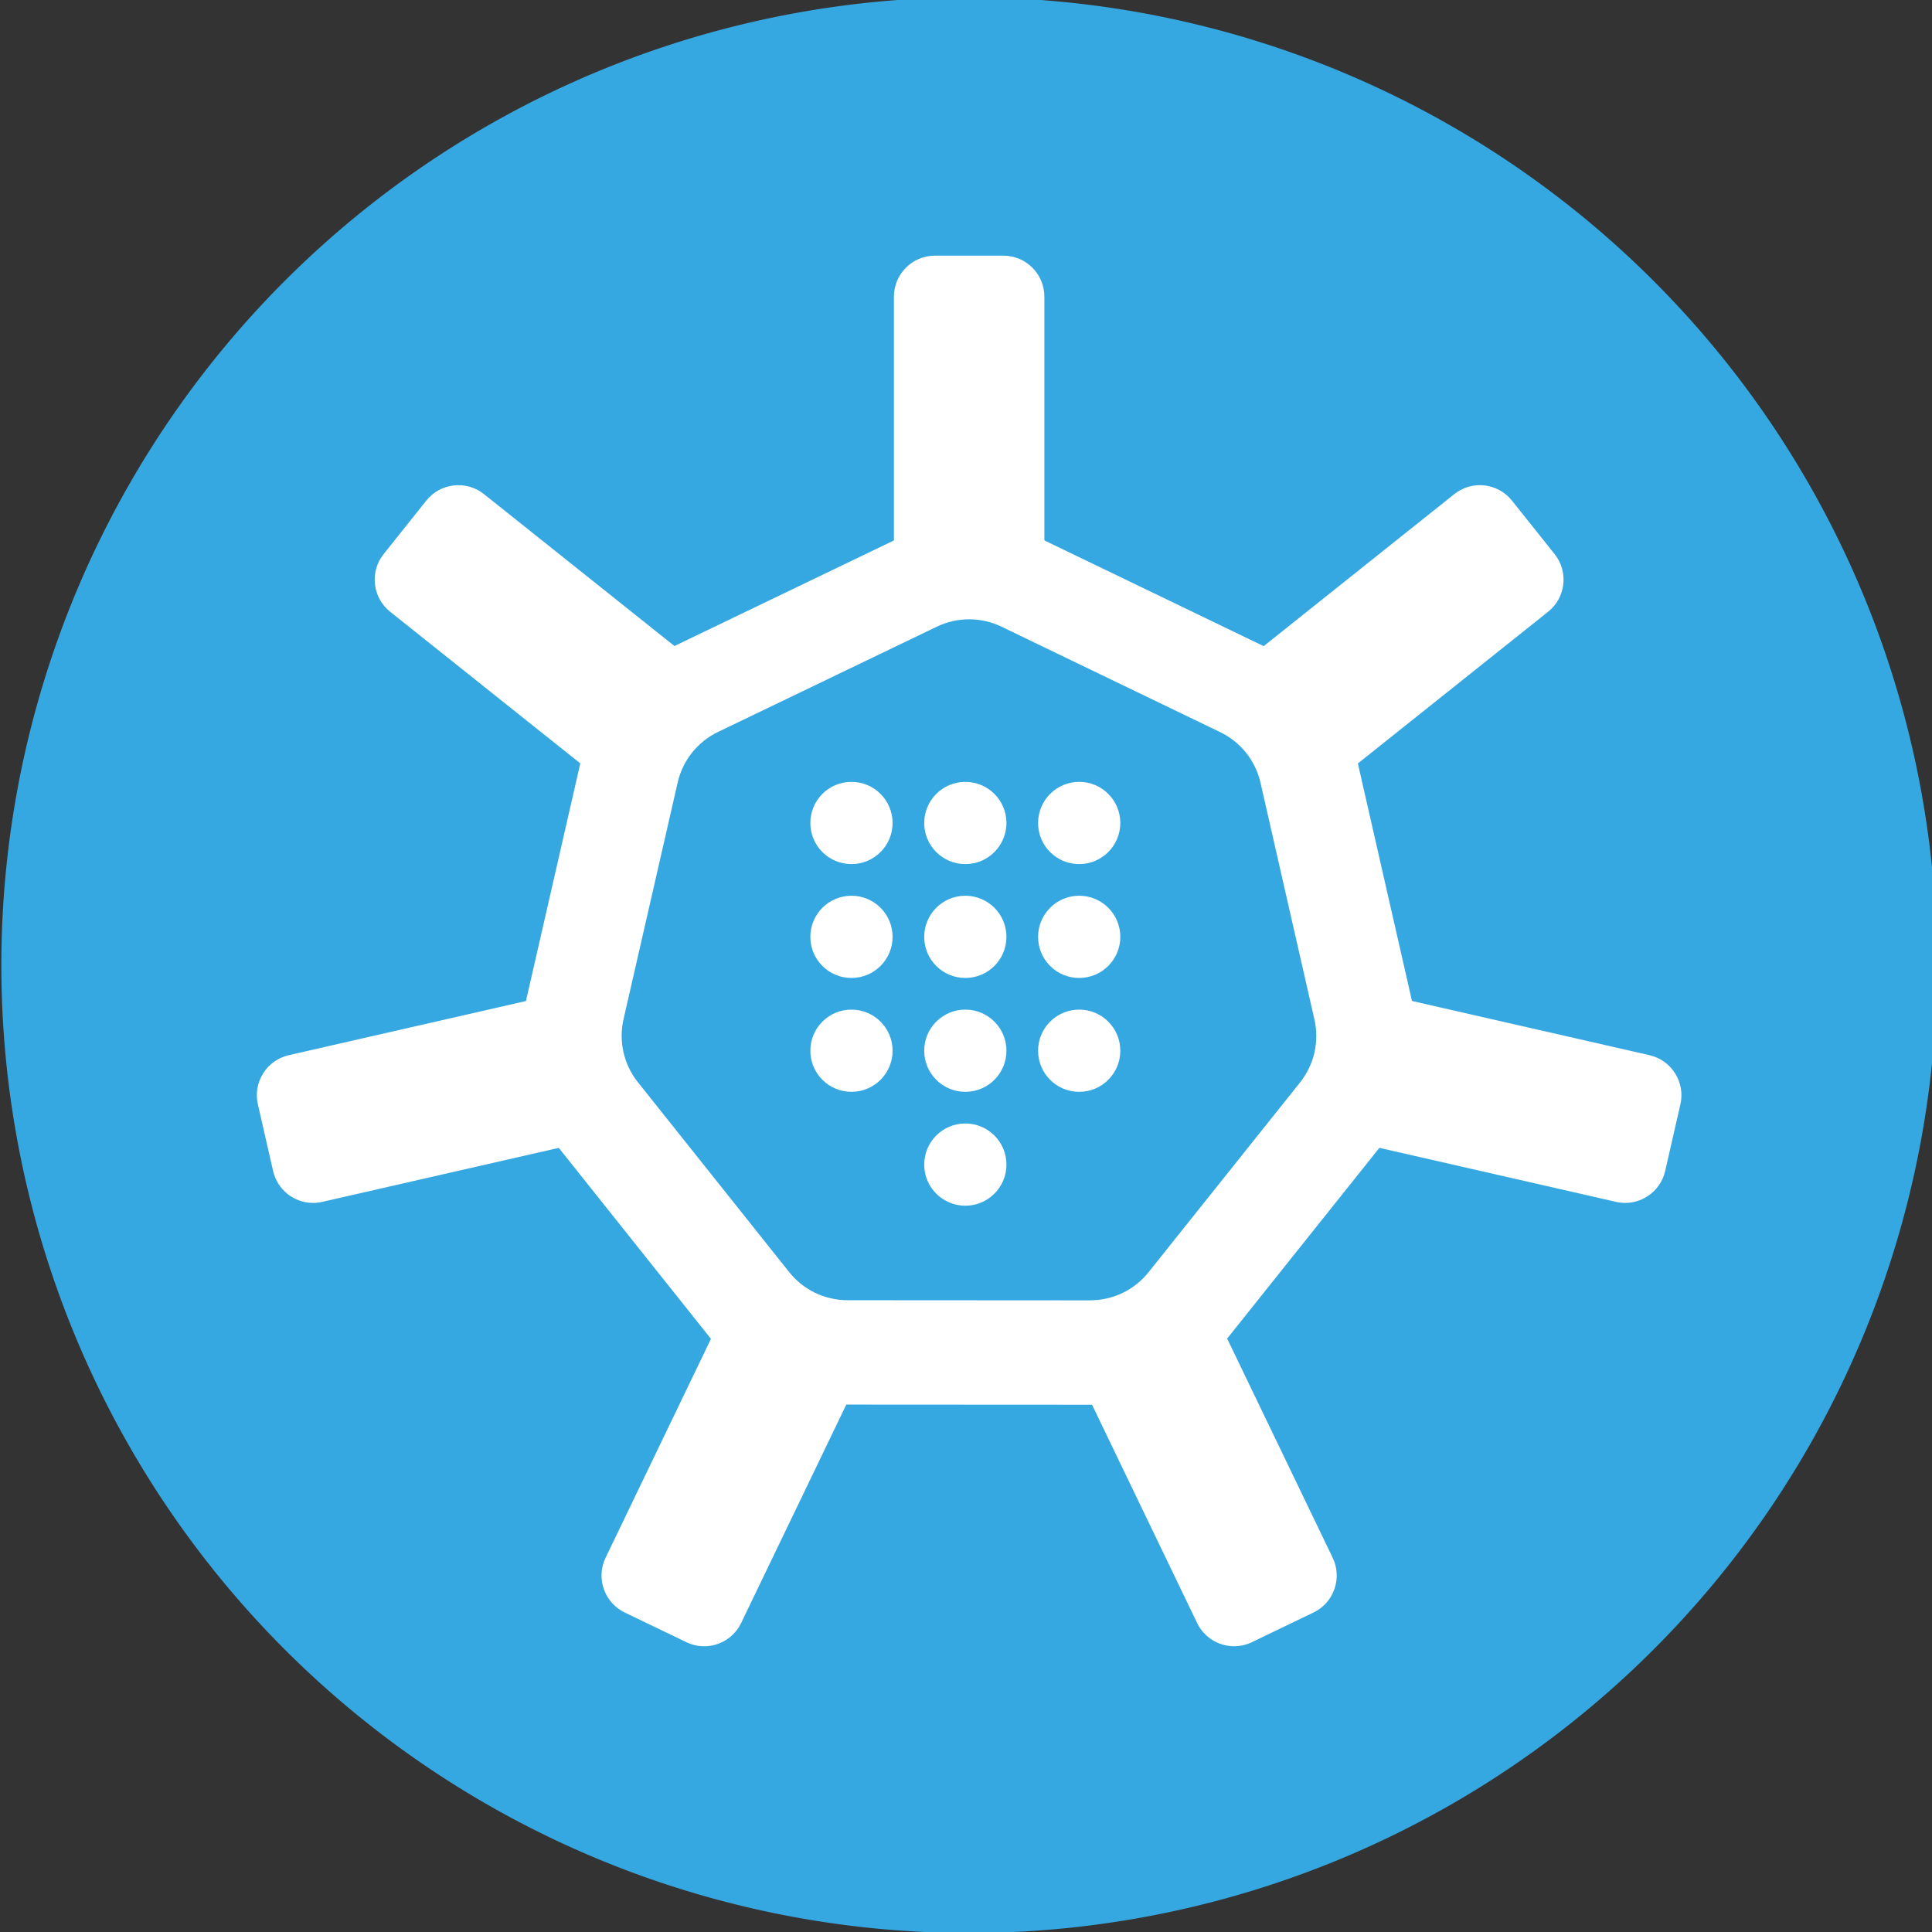 <?xml version="1.0" encoding="UTF-8" standalone="no"?>
<svg
   width="144.263"
   height="144.263"
   viewBox="0 0 144.263 144.263"
   version="1.1"
   id="svg70"
   sodipodi:docname="logo.svg"
   inkscape:version="1.2.1 (9c6d41e4, 2022-07-14)"
   xmlns:inkscape="http://www.inkscape.org/namespaces/inkscape"
   xmlns:sodipodi="http://sodipodi.sourceforge.net/DTD/sodipodi-0.dtd"
   xmlns="http://www.w3.org/2000/svg"
   xmlns:svg="http://www.w3.org/2000/svg"
   xmlns:rdf="http://www.w3.org/1999/02/22-rdf-syntax-ns#"
   xmlns:cc="http://creativecommons.org/ns#"
   xmlns:dc="http://purl.org/dc/elements/1.1/">
  <rect x="0" y="0" width="144.263" height="144.263" fill="#333333" stroke="none"/>
  <sodipodi:namedview
     pagecolor="#ffffff"
     bordercolor="#666666"
     borderopacity="1"
     objecttolerance="10"
     gridtolerance="10"
     guidetolerance="10"
     inkscape:pageopacity="0"
     inkscape:pageshadow="2"
     inkscape:window-width="1309"
     inkscape:window-height="456"
     id="namedview72"
     showgrid="false"
     inkscape:zoom="1.4142136"
     inkscape:cx="252.79067"
     inkscape:cy="89.095452"
     inkscape:window-x="0"
     inkscape:window-y="25"
     inkscape:window-maximized="0"
     inkscape:current-layer="g89"
     showguides="true"
     inkscape:guide-bbox="true"
     fit-margin-top="0"
     fit-margin-left="0"
     fit-margin-right="0"
     fit-margin-bottom="0"
     inkscape:showpageshadow="0"
     inkscape:pagecheckerboard="1"
     inkscape:deskcolor="#d1d1d1" />
  <defs
     id="defs4">
    <style
       id="style2">
            .cls-1{fill:#36a8e1}
        </style>
    <linearGradient
       gradientTransform="matrix(1,0,0,-1,539,276.5)"
       y2="276.631"
       x2="-493.329"
       y1="231.597"
       x1="-498.478"
       gradientUnits="userSpaceOnUse"
       id="SVGID_1_">
      <stop
         id="stop1134"
         style="stop-color:#3C8ECD"
         offset="0.403" />
      <stop
         id="stop1136"
         style="stop-color:#82CEF2"
         offset="0.994" />
    </linearGradient>
    <linearGradient
       gradientTransform="matrix(1,0,0,-1,539,276.5)"
       y2="271.877"
       x2="-515.397"
       y1="233.506"
       x1="-511.011"
       gradientUnits="userSpaceOnUse"
       id="SVGID_2_">
      <stop
         id="stop1141"
         style="stop-color:#C18DBE"
         offset="0.403" />
      <stop
         id="stop1143"
         style="stop-color:#9DB4DD"
         offset="1" />
    </linearGradient>
    <linearGradient
       gradientTransform="matrix(1,0,0,-1,539,276.5)"
       y2="282.21"
       x2="-499.844"
       y1="229.357"
       x1="-493.801"
       gradientUnits="userSpaceOnUse"
       id="SVGID_3_">
      <stop
         id="stop1148"
         style="stop-color:#454494"
         offset="0.403" />
      <stop
         id="stop1150"
         style="stop-color:#76A1D6"
         offset="1" />
    </linearGradient>
    <linearGradient
       gradientTransform="matrix(1,0,0,-1,539,276.5)"
       y2="267.826"
       x2="-470.247"
       y1="235.133"
       x1="-473.984"
       gradientUnits="userSpaceOnUse"
       id="SVGID_4_">
      <stop
         id="stop1155"
         style="stop-color:#56BDC1"
         offset="0.403" />
      <stop
         id="stop1157"
         style="stop-color:#82CEF2"
         offset="0.994" />
    </linearGradient>
    <linearGradient
       gradientTransform="matrix(1,0,0,-1,539,276.5)"
       y2="260.127"
       x2="-494.455"
       y1="229.732"
       x1="-492.931"
       gradientUnits="userSpaceOnUse"
       id="SVGID_5_">
      <stop
         id="stop1162"
         style="stop-color:#13287A"
         offset="0.006" />
      <stop
         id="stop1164"
         style="stop-color:#1A3D8E"
         offset="1" />
    </linearGradient>
    <linearGradient
       gradientTransform="matrix(1,0,0,-1,539,276.5)"
       y2="235.225"
       x2="-507.067"
       y1="273.675"
       x1="-512.838"
       gradientUnits="userSpaceOnUse"
       id="SVGID_6_">
      <stop
         id="stop1169"
         style="stop-color:#466BB3"
         offset="0" />
      <stop
         id="stop1171"
         style="stop-color:#3C3079"
         offset="0.727" />
    </linearGradient>
    <linearGradient
       gradientTransform="matrix(1,0,0,-1,539,276.5)"
       y2="266.691"
       x2="-476.407"
       y1="238.754"
       x1="-482.834"
       gradientUnits="userSpaceOnUse"
       id="SVGID_7_">
      <stop
         id="stop1176"
         style="stop-color:#1972A0"
         offset="0.192" />
      <stop
         id="stop1178"
         style="stop-color:#3B9FD9"
         offset="1" />
    </linearGradient>
  </defs>
  <g
     id="g2191-6"
     transform="matrix(1.039,0,0,1.039,-785.982,-409.337)" />
  <g
     id="g378"
     transform="matrix(0.22,0,0,0.22,-62.666,99.533)">
    <g
       id="g89"
       transform="matrix(0.966,0,0,0.966,0,19.799)">
      <rect
         transform="matrix(4.554,0,0,4.554,0,-623.958)"
         inkscape:export-ydpi="83.459999"
         inkscape:export-xdpi="83.459999"
         y="0"
         x="0"
         height="265"
         width="279.073"
         id="rect1490-6"
         style="opacity:1;vector-effect:none;fill:none;fill-opacity:1;stroke:none;stroke-width:0.541;stroke-linecap:butt;stroke-linejoin:bevel;stroke-miterlimit:4;stroke-dasharray:none;stroke-dashoffset:0;stroke-opacity:1;paint-order:stroke fill markers" />
      <g
         transform="matrix(2.267,0,0,2.267,-1470.963,-791.569)"
         id="g465-0">
        <path
           inkscape:connector-curvature="0"
           id="path218-5-3"
           d="m 1079.138,283.129 a 150,150 0 0 1 -150,150 150,150 0 0 1 -150,-150 150,150 0 0 1 150,-150 150,150 0 0 1 150,150 z"
           style="opacity:1;vector-effect:none;fill:#36a8e1;fill-opacity:1;stroke:none;stroke-width:1.594;stroke-linecap:butt;stroke-linejoin:bevel;stroke-miterlimit:4;stroke-dasharray:none;stroke-dashoffset:0;stroke-opacity:1;paint-order:stroke fill markers" />
        <g
           transform="matrix(2.069,0,0,2.069,739.12,-2709.757)"
           id="g1372-0-6">
          <path
             id="Path_1631-8-3-1"
             d="m 140.984,1464.345 c -0.231,-10e-5 -0.46,-0.026 -0.685,-0.077 l -25.052,-5.719 0.124,-0.265 c 1.527,-3.267 2.351,-6.818 2.418,-10.424 l 0.006,-0.29 25.014,5.711 c 0.794,0.18 1.483,0.671 1.913,1.362 0.436,0.688 0.579,1.521 0.397,2.315 l -1.142,5 c -0.18,0.794 -0.671,1.483 -1.362,1.913 -0.488,0.309 -1.053,0.473 -1.63,0.474 z"
             class="cls-1"
             data-name="Path 1631"
             inkscape:connector-curvature="0"
             style="fill:#ffffff;stroke-width:0.236"
             sodipodi:nodetypes="ccccccccccccc" />
          <path
             id="Path_1632-4-6-0"
             d="m 42.693,1464.345 c -1.432,0 -2.673,-0.992 -2.993,-2.388 l -1.142,-5 c -0.182,-0.794 -0.04,-1.627 0.396,-2.315 0.43,-0.691 1.119,-1.182 1.913,-1.362 l 25.028,-5.714 0.006,0.29 c 0.066,3.606 0.89,7.157 2.417,10.424 l 0.124,0.265 -25.065,5.722 c -0.224,0.051 -0.454,0.078 -0.684,0.078 z"
             class="cls-1"
             data-name="Path 1632"
             inkscape:connector-curvature="0"
             style="fill:#ffffff;stroke-width:0.236"
             sodipodi:nodetypes="cccccccccccc" />
          <path
             id="Path_1633-8-1-6"
             d="m 86.204,1421.985 v -25.527 c 0.002,-1.695 1.376,-3.069 3.071,-3.071 h 5.129 c 1.695,0 3.069,1.375 3.071,3.071 v 25.524 l -0.285,-0.06 c -3.529,-0.734 -7.171,-0.734 -10.7,0 z"
             class="cls-1"
             data-name="Path 1633"
             inkscape:connector-curvature="0"
             style="fill:#ffffff;stroke-width:0.236"
             sodipodi:nodetypes="ccccccccc" />
          <path
             id="Path_1634-1-0-3"
             d="m 68.478,1436.019 -20.013,-15.959 c -0.638,-0.507 -1.046,-1.248 -1.134,-2.058 -0.095,-0.809 0.138,-1.622 0.647,-2.258 l 3.198,-4.01 c 0.507,-0.638 1.248,-1.046 2.057,-1.134 0.809,-0.095 1.622,0.138 2.258,0.647 l 19.983,15.935 -0.223,0.185 c -2.775,2.303 -5.038,5.16 -6.643,8.389 z"
             class="cls-1"
             data-name="Path 1634"
             inkscape:connector-curvature="0"
             style="fill:#ffffff;stroke-width:0.236"
             sodipodi:nodetypes="ccccccccccc" />
          <path
             id="Path_1635-0-6-20"
             d="m 111.69,1497.555 c -1.181,8e-4 -2.258,-0.675 -2.772,-1.738 l -11.179,-23.219 0.283,-0.069 c 3.504,-0.852 6.789,-2.433 9.642,-4.638 l 0.231,-0.178 11.177,23.215 c 0.354,0.733 0.4,1.578 0.128,2.345 -0.266,0.77 -0.829,1.401 -1.563,1.753 l -4.621,2.225 c -0.414,0.2 -0.867,0.303 -1.327,0.303 z"
             class="cls-1"
             data-name="Path 1635"
             inkscape:connector-curvature="0"
             style="fill:#ffffff;stroke-width:0.236"
             sodipodi:nodetypes="cccccccccccc" />
          <path
             id="Path_1636-3-3-61"
             d="m 71.986,1497.555 c -0.46,0 -0.913,-0.104 -1.327,-0.303 l -4.621,-2.225 c -0.734,-0.352 -1.297,-0.984 -1.563,-1.753 -0.272,-0.768 -0.226,-1.612 0.128,-2.345 l 11.181,-23.222 0.231,0.178 c 2.852,2.207 6.137,3.789 9.64,4.643 l 0.283,0.069 -11.18,23.221 c -0.514,1.064 -1.591,1.739 -2.772,1.738 z"
             class="cls-1"
             data-name="Path 1636"
             inkscape:connector-curvature="0"
             style="fill:#ffffff;stroke-width:0.236"
             sodipodi:nodetypes="cccccccccccc" />
          <path
             id="Path_1637-0-2-5"
             d="m 115.207,1436.012 -0.131,-0.262 c -1.607,-3.228 -3.871,-6.085 -6.646,-8.387 l -0.223,-0.185 19.977,-15.93 c 1.326,-1.056 3.257,-0.838 4.315,0.486 l 3.198,4.01 c 1.055,1.327 0.838,3.257 -0.486,4.315 z"
             class="cls-1"
             data-name="Path 1637"
             inkscape:connector-curvature="0"
             style="fill:#ffffff;stroke-width:0.236"
             sodipodi:nodetypes="ccccccccc" />
        </g>
        <path
           sodipodi:nodetypes="ccccccccccccccccc"
           style="fill:#ffffff;stroke-width:0.489"
           inkscape:connector-curvature="0"
           data-name="Path 1611"
           class="cls-1"
           d="m 953.644,351.256 v 0 l -49.115,-0.027 c -4.613,0 -8.977,-2.095 -11.842,-5.708 l -30.605,-38.413 c -2.883,-3.6 -3.959,-8.323 -2.919,-12.817 l 10.951,-47.877 c 1.017,-4.5 4.039,-8.286 8.201,-10.277 l 44.26,-21.29 c 4.151,-2.01 8.995,-2.01 13.146,0 l 44.241,21.331 c 4.16,1.995 7.179,5.78 8.192,10.283 l 10.908,47.888 c 1.035,4.495 -0.045,9.218 -2.932,12.815 l -30.642,38.386 c -2.867,3.61 -7.227,5.709 -11.836,5.697 z"
           id="path1253-3-0-5" />
        <path
           sodipodi:nodetypes="ccccccccccccccccc"
           style="fill:#36a8e1;fill-opacity:1;stroke-width:0.374"
           inkscape:connector-curvature="0"
           data-name="Path 1611"
           class="cls-1"
           d="m 947.884,335.075 v 0 l -37.589,-0.023 c -3.531,0 -6.87,-1.604 -9.063,-4.369 L 877.809,301.284 c -2.207,-2.754 -3.03,-6.369 -2.234,-9.809 l 8.381,-36.641 c 0.778,-3.444 3.091,-6.342 6.277,-7.865 l 33.873,-16.295 c 3.177,-1.538 6.884,-1.538 10.061,0 l 33.859,16.326 c 3.184,1.527 5.494,4.424 6.27,7.87 l 8.348,36.649 c 0.792,3.44 -0.033,7.055 -2.244,9.809 l -23.451,29.376 c -2.194,2.763 -5.531,4.37 -9.058,4.361 z"
           id="path1253-6-4" />
        <g
           transform="matrix(0.489,0,0,0.489,1906.544,113.888)"
           id="Group_365-8-1-7"
           data-name="Group 365"
           style="fill:#ffffff">
          <path
             sodipodi:nodetypes="cccccc"
             id="Path_1612-1-5-6"
             d="m -2036.06,314.053 h -0.06 c -7.176,-0.008 -12.992,-5.824 -13,-13 -0.018,-7.197 5.803,-13.046 13,-13.061 7.197,-0.018 13.045,5.803 13.06,13 0.018,7.197 -5.803,13.046 -13,13.061 z"
             class="cls-1"
             data-name="Path 1612"
             inkscape:connector-curvature="0"
             style="fill:#ffffff" />
          <path
             sodipodi:nodetypes="cccccccc"
             id="Path_1613-2-5-5"
             d="m -1963.88,314.053 h -0.06 c -7.176,-0.008 -12.992,-5.824 -13,-13 -0.018,-7.197 5.803,-13.046 13,-13.061 7.197,-0.018 13.045,5.803 13.06,13 0.018,7.197 -5.803,13.046 -13,13.061 z m 0,-24.061 c -6.093,-0.019 6.093,0.014 0,0 z"
             class="cls-1"
             data-name="Path 1613"
             inkscape:connector-curvature="0"
             style="fill:#ffffff" />
          <path
             sodipodi:nodetypes="cccccc"
             id="Path_1614-9-4-69"
             d="m -2036.06,350.143 h -0.06 c -7.176,-0.008 -12.992,-5.824 -13,-13 -0.018,-7.197 5.803,-13.045 13,-13.06 7.197,-0.018 13.045,5.803 13.06,13 0.018,7.197 -5.803,13.045 -13,13.06 z"
             class="cls-1"
             data-name="Path 1614"
             inkscape:connector-curvature="0"
             style="fill:#ffffff" />
          <path
             sodipodi:nodetypes="cccccc"
             id="Path_1615-3-7-3"
             d="m -1963.88,350.143 h -0.06 c -7.176,-0.008 -12.992,-5.824 -13,-13 -0.018,-7.197 5.803,-13.045 13,-13.06 7.197,-0.018 13.045,5.803 13.06,13 0.018,7.197 -5.803,13.045 -13,13.06 z"
             class="cls-1"
             data-name="Path 1615"
             inkscape:connector-curvature="0"
             style="fill:#ffffff" />
          <path
             sodipodi:nodetypes="cccccc"
             id="Path_1616-9-6-7"
             d="m -2036.06,386.233 h -0.06 c -7.176,-0.008 -12.992,-5.824 -13,-13 -0.018,-7.197 5.803,-13.045 13,-13.06 7.197,-0.018 13.045,5.803 13.06,13 0.018,7.197 -5.803,13.045 -13,13.06 z"
             class="cls-1"
             data-name="Path 1616"
             inkscape:connector-curvature="0"
             style="fill:#ffffff" />
          <path
             sodipodi:nodetypes="cccccc"
             id="Path_1617-0-5-4"
             d="m -1999.97,314.053 h -0.06 c -7.176,-0.008 -12.992,-5.824 -13,-13 -0.018,-7.197 5.803,-13.046 13,-13.061 7.197,-0.018 13.045,5.803 13.06,13 0.018,7.197 -5.803,13.046 -13,13.061 z"
             class="cls-1"
             data-name="Path 1617"
             inkscape:connector-curvature="0"
             style="fill:#ffffff" />
          <path
             sodipodi:nodetypes="cccccc"
             id="Path_1618-8-6-5"
             d="m -1999.97,350.143 h -0.06 c -7.176,-0.008 -12.992,-5.824 -13,-13 -0.018,-7.197 5.803,-13.045 13,-13.06 7.197,-0.018 13.045,5.803 13.06,13 0.018,7.197 -5.803,13.045 -13,13.06 z"
             class="cls-1"
             data-name="Path 1618"
             inkscape:connector-curvature="0"
             style="fill:#ffffff" />
          <path
             sodipodi:nodetypes="cccccc"
             id="Path_1619-8-9-2"
             d="m -1999.97,386.233 h -0.06 c -7.176,-0.008 -12.992,-5.824 -13,-13 -0.018,-7.197 5.803,-13.045 13,-13.06 7.197,-0.018 13.045,5.803 13.06,13 0.018,7.197 -5.803,13.045 -13,13.06 z"
             class="cls-1"
             data-name="Path 1619"
             inkscape:connector-curvature="0"
             style="fill:#ffffff" />
          <path
             sodipodi:nodetypes="cccccc"
             id="Path_1620-5-3-5"
             d="m -1999.97,422.323 h -0.06 c -7.176,-0.008 -12.992,-5.824 -13,-13 -0.018,-7.197 5.803,-13.045 13,-13.06 7.197,-0.018 13.045,5.803 13.06,13 0.018,7.197 -5.803,13.045 -13,13.06 z"
             class="cls-1"
             data-name="Path 1620"
             inkscape:connector-curvature="0"
             style="fill:#ffffff" />
          <path
             sodipodi:nodetypes="cccccc"
             id="Path_1621-0-7-4"
             d="m -1963.88,386.233 h -0.06 c -7.176,-0.008 -12.992,-5.824 -13,-13 -0.018,-7.197 5.803,-13.045 13,-13.06 7.197,-0.018 13.045,5.803 13.06,13 0.018,7.197 -5.803,13.045 -13,13.06 z"
             class="cls-1"
             data-name="Path 1621"
             inkscape:connector-curvature="0"
             style="fill:#ffffff" />
        </g>
      </g>
    </g>
  </g>
</svg>
